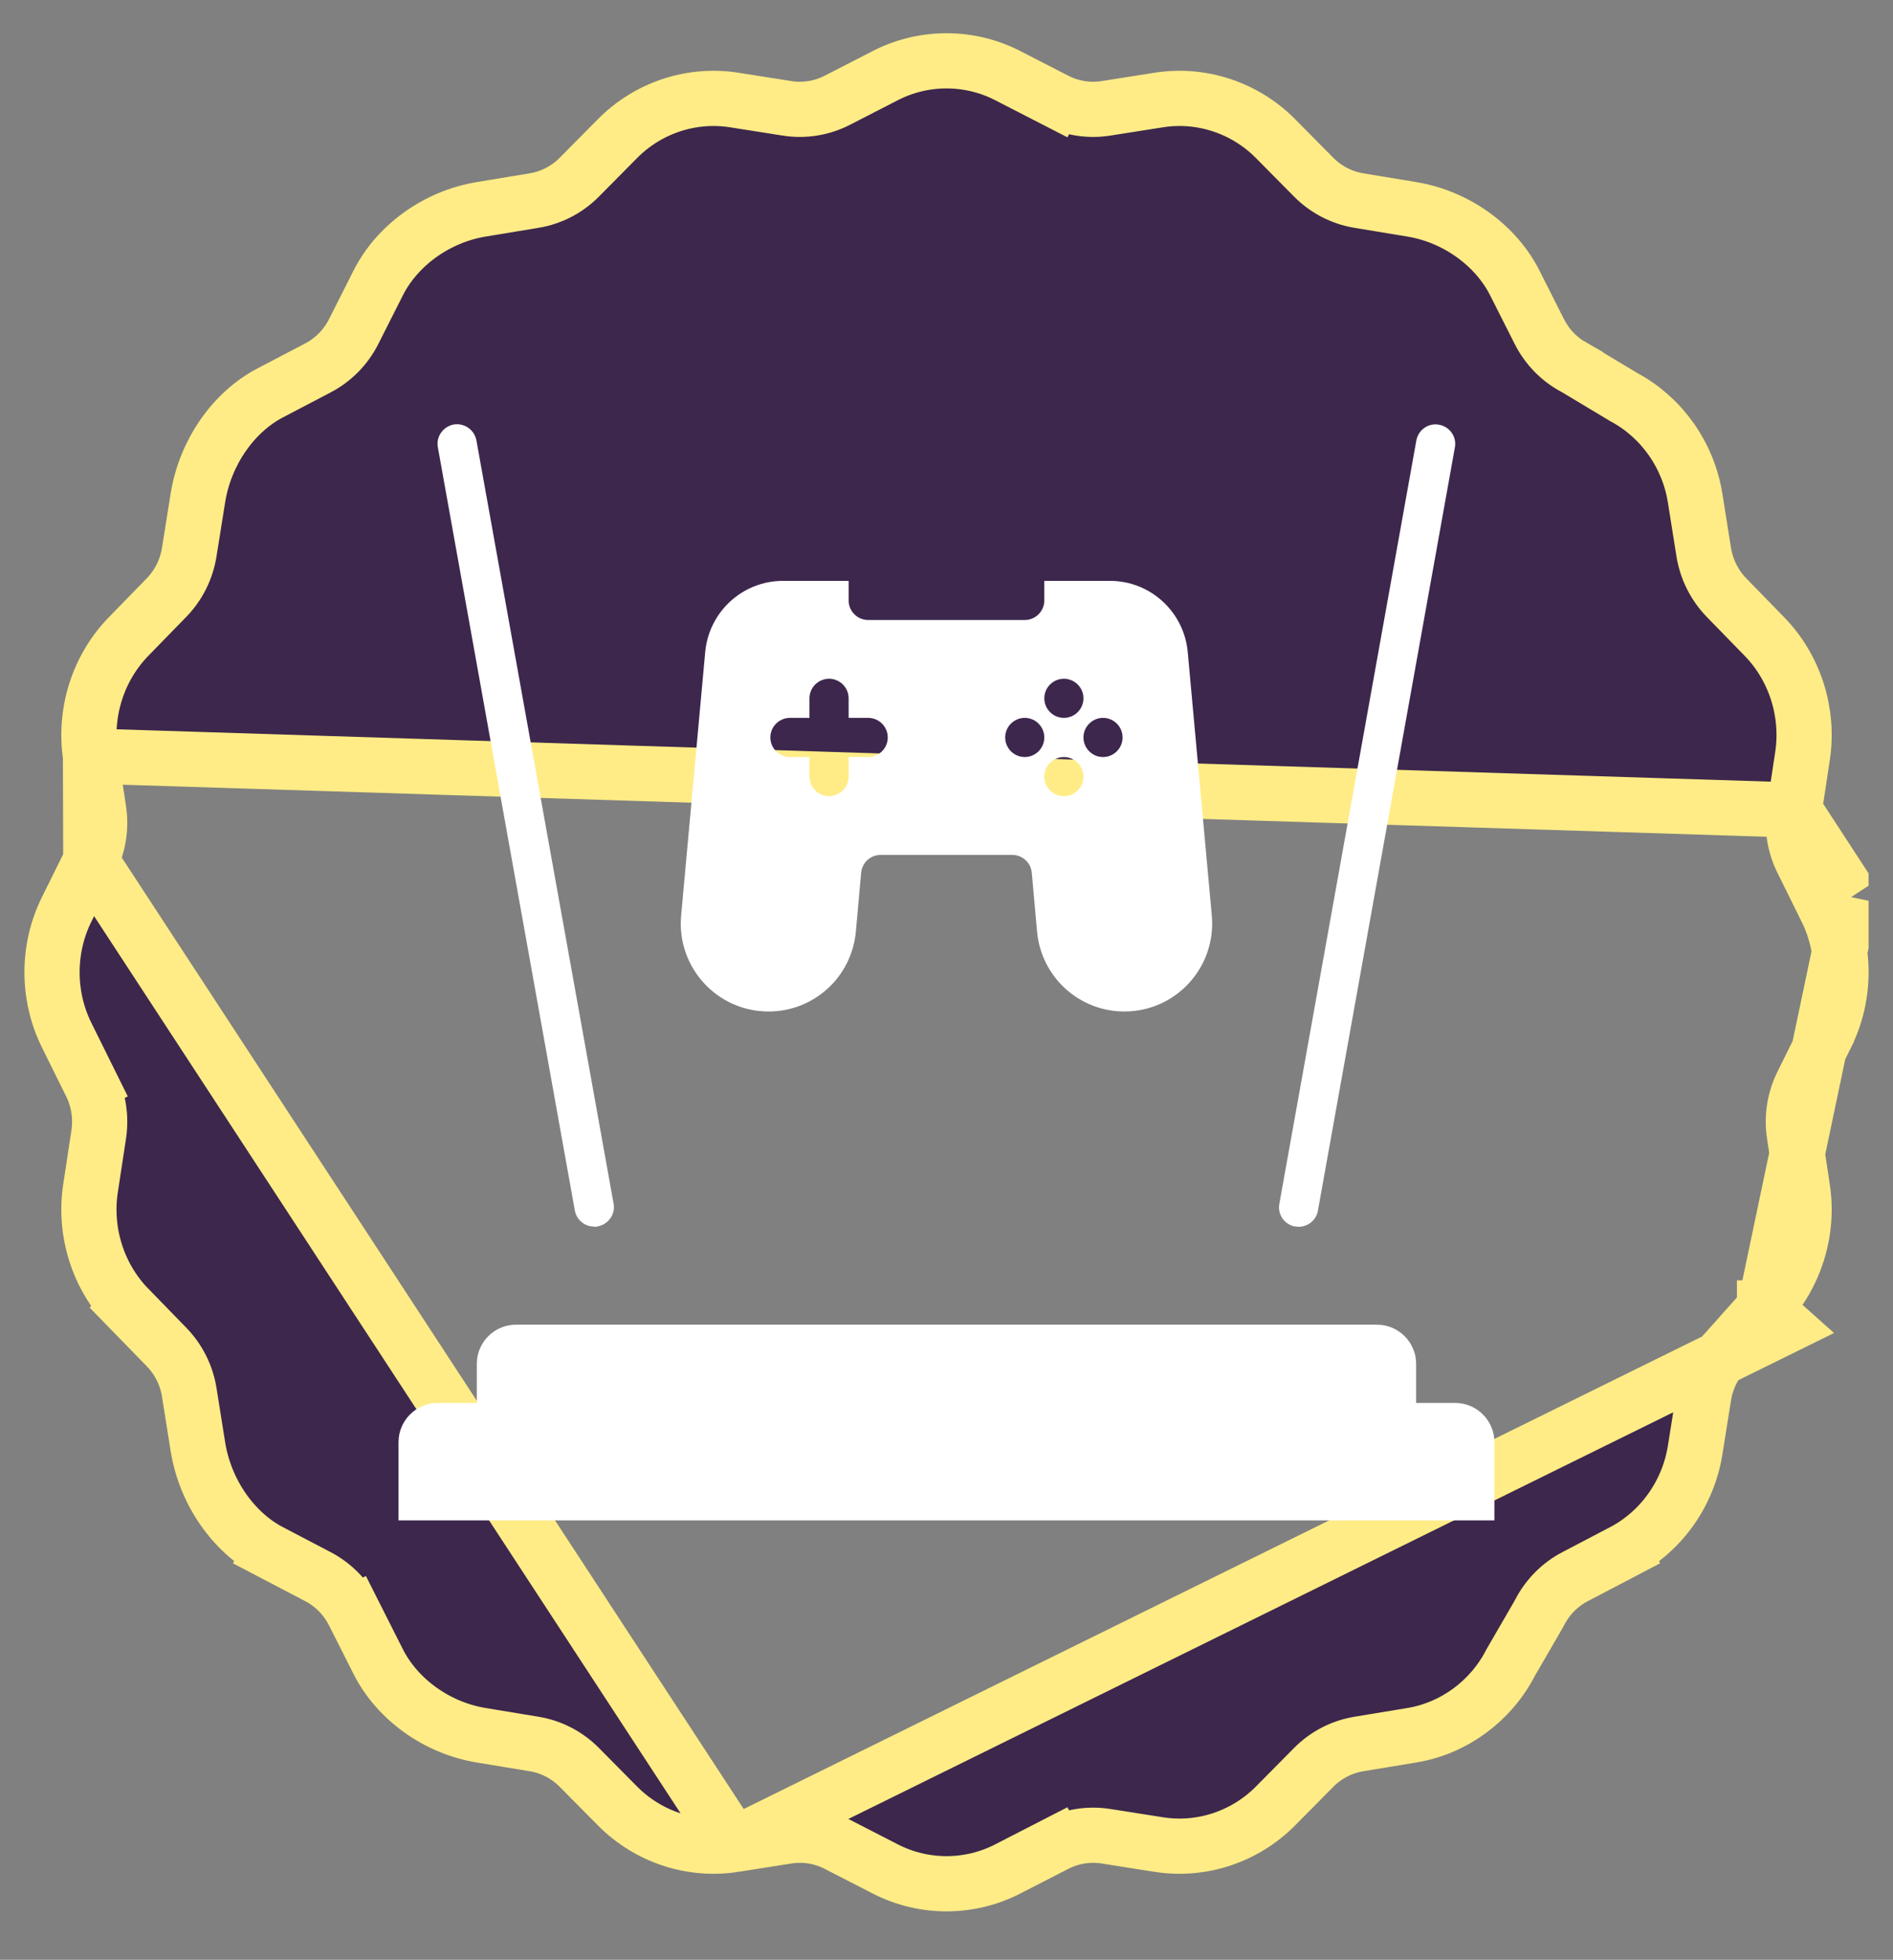 <svg width="57" height="59" viewBox="0 0 57 59" fill="none" xmlns="http://www.w3.org/2000/svg">
<rect x="0" y="0" width="57" height="59" fill="#808080" stroke="none"/>
<g clip-path="url(#clip0_1_22608)">
<path d="M53.752 39.93L53.132 39.377L53.131 39.377L53.131 39.377L53.131 39.378L53.128 39.38L53.119 39.391L53.082 39.432L52.952 39.578L52.555 40.023C52.452 40.139 52.352 40.251 52.267 40.347C52.1 40.533 51.986 40.661 51.992 40.656L51.991 40.656C51.622 41.034 51.384 41.513 51.301 42.035L51.301 42.035L51.042 43.657C50.833 44.969 50.015 46.111 48.865 46.713L49.251 47.449L48.865 46.713L47.43 47.464L47.429 47.464C46.962 47.709 46.587 48.092 46.349 48.563L46.348 48.565C46.342 48.577 46.335 48.591 46.326 48.606C46.326 48.606 46.326 48.606 46.326 48.606L45.501 50.03L45.491 50.047L45.482 50.064C44.882 51.222 43.772 52.032 42.513 52.24L42.513 52.24L40.92 52.503L40.92 52.503C40.398 52.589 39.924 52.836 39.552 53.212C39.552 53.212 39.552 53.212 39.552 53.212L38.406 54.37C37.486 55.3 36.173 55.732 34.899 55.532C34.899 55.532 34.899 55.532 34.899 55.532L33.304 55.281L33.304 55.281C32.782 55.199 32.254 55.284 31.783 55.526L32.163 56.265L31.783 55.526L30.342 56.266C29.767 56.562 29.134 56.711 28.5 56.711C27.867 56.711 27.234 56.562 26.658 56.266L25.217 55.526C24.747 55.284 24.219 55.198 23.696 55.281C23.696 55.281 23.696 55.281 23.696 55.281L22.101 55.532L53.752 39.93ZM53.752 39.93L53.132 39.377M53.752 39.93L53.132 39.377M54.029 24.386L54.029 24.386L54.275 22.762L54.275 22.762C54.475 21.448 54.043 20.101 53.128 19.163L53.128 19.163L51.991 17.996C51.623 17.618 51.384 17.139 51.3 16.617L51.042 14.995C50.836 13.698 50.033 12.567 48.903 11.96L48.886 11.95L48.869 11.94L47.471 11.101C47.471 11.101 47.47 11.101 47.47 11.1C47.456 11.092 47.443 11.085 47.431 11.078L47.43 11.078C46.961 10.833 46.587 10.45 46.349 9.978L45.611 8.517L45.611 8.517C45.04 7.387 43.853 6.524 42.513 6.302C42.513 6.302 42.513 6.302 42.513 6.302L40.92 6.039L40.92 6.039C40.398 5.953 39.924 5.706 39.552 5.33L39.552 5.33L38.406 4.172C38.406 4.172 38.406 4.172 38.406 4.172C37.486 3.242 36.174 2.81 34.9 3.01C34.899 3.01 34.899 3.01 34.899 3.01L33.304 3.261C32.782 3.344 32.254 3.258 31.783 3.016L32.163 2.278L31.783 3.016L30.342 2.276C30.342 2.276 30.342 2.276 30.342 2.276C29.189 1.683 27.811 1.683 26.658 2.276L26.658 2.276L25.217 3.016L25.217 3.016C24.747 3.258 24.219 3.343 23.697 3.262L23.696 3.261L22.101 3.01L22.101 3.01C20.827 2.81 19.514 3.242 18.594 4.172L18.594 4.172L17.448 5.33C17.448 5.33 17.448 5.33 17.448 5.33C17.076 5.706 16.602 5.953 16.081 6.039L16.08 6.039L14.487 6.302C14.487 6.302 14.487 6.302 14.487 6.302C13.147 6.524 11.96 7.387 11.389 8.517L11.389 8.517L10.651 9.979L10.651 9.979C10.413 10.45 10.039 10.832 9.571 11.078C9.57 11.078 9.57 11.078 9.57 11.078L8.135 11.829L8.135 11.829C7.033 12.406 6.178 13.615 5.958 14.995L5.958 14.995L5.699 16.618C5.699 16.618 5.699 16.618 5.699 16.618C5.616 17.14 5.378 17.618 5.009 17.996C5.009 17.996 5.009 17.996 5.009 17.996L3.872 19.163L3.872 19.163C2.957 20.101 2.526 21.448 2.725 22.762L54.029 24.386ZM54.029 24.386C53.949 24.908 54.031 25.437 54.266 25.91L54.993 27.377L55.738 27.008M54.029 24.386L55.738 27.008M55.738 27.008L54.993 27.377C55.581 28.562 55.581 29.98 54.993 31.164C54.993 31.164 54.993 31.165 54.993 31.165L54.266 32.632L54.266 32.632C54.031 33.105 53.949 33.634 54.029 34.156L54.275 35.78L54.275 35.78C54.473 37.082 54.05 38.417 53.152 39.355L53.142 39.365M55.738 27.008L53.142 39.365M53.142 39.365L53.132 39.377M53.142 39.365L53.132 39.377M2.972 24.386L2.725 22.762L2.734 25.91C2.969 25.437 3.051 24.908 2.972 24.386C2.972 24.386 2.972 24.386 2.972 24.386ZM2.007 27.377L2.734 25.91L22.101 55.532C20.827 55.732 19.515 55.3 18.594 54.37L17.448 53.212C17.077 52.836 16.602 52.589 16.081 52.503L16.081 52.503L14.487 52.24L14.487 52.24C13.147 52.019 11.96 51.155 11.389 50.025L10.651 48.563L9.91 48.938L10.651 48.563C10.413 48.092 10.039 47.709 9.571 47.464L8.135 46.713L7.75 47.449L8.135 46.713C7.033 46.136 6.178 44.927 5.958 43.547L5.958 43.547L5.7 41.925C5.7 41.925 5.7 41.924 5.7 41.924C5.617 41.402 5.378 40.924 5.009 40.546C5.009 40.546 5.009 40.546 5.009 40.546L3.872 39.379L3.277 39.959L3.872 39.379C2.957 38.441 2.526 37.094 2.725 35.78C2.725 35.78 2.725 35.78 2.725 35.78L2.972 34.156L2.972 34.156C3.051 33.633 2.969 33.105 2.734 32.632L1.99 33.001L2.734 32.632L2.007 31.164C2.007 31.164 2.007 31.164 2.007 31.164C1.42 29.98 1.42 28.562 2.007 27.377C2.007 27.377 2.007 27.377 2.007 27.377Z" fill="#3D274D" stroke="#FFEC86" stroke-width="1.662"/>
<path d="M23.143 30.451C23.826 30.451 24.451 30.192 24.922 29.761C25.394 29.331 25.706 28.73 25.771 28.047L25.93 26.273C25.959 25.967 26.213 25.737 26.519 25.737H30.479C30.785 25.737 31.039 25.967 31.068 26.273L31.227 28.047C31.351 29.408 32.488 30.451 33.855 30.451C35.411 30.451 36.625 29.119 36.489 27.569L35.764 19.632C35.653 18.418 34.639 17.487 33.419 17.487H31.445V18.077C31.445 18.401 31.18 18.666 30.856 18.666H26.142C25.818 18.666 25.553 18.401 25.553 18.077V17.487H23.579C22.359 17.487 21.346 18.418 21.234 19.632L20.509 27.569C20.373 29.119 21.587 30.451 23.143 30.451ZM32.035 23.969C31.71 23.969 31.445 23.704 31.445 23.38C31.445 23.056 31.71 22.791 32.035 22.791C32.359 22.791 32.624 23.056 32.624 23.38C32.624 23.704 32.359 23.969 32.035 23.969ZM33.213 21.612C33.537 21.612 33.802 21.877 33.802 22.201C33.802 22.526 33.537 22.791 33.213 22.791C32.889 22.791 32.624 22.526 32.624 22.201C32.624 21.877 32.889 21.612 33.213 21.612ZM32.035 20.434C32.359 20.434 32.624 20.699 32.624 21.023C32.624 21.347 32.359 21.612 32.035 21.612C31.71 21.612 31.445 21.347 31.445 21.023C31.445 20.699 31.71 20.434 32.035 20.434ZM30.856 21.612C31.18 21.612 31.445 21.877 31.445 22.201C31.445 22.526 31.18 22.791 30.856 22.791C30.532 22.791 30.267 22.526 30.267 22.201C30.267 21.877 30.532 21.612 30.856 21.612ZM23.785 21.612H24.374V21.023C24.374 20.699 24.64 20.434 24.964 20.434C25.288 20.434 25.553 20.699 25.553 21.023V21.612H26.142C26.466 21.612 26.731 21.877 26.731 22.201C26.731 22.526 26.466 22.791 26.142 22.791H25.553V23.38C25.553 23.704 25.288 23.969 24.964 23.969C24.64 23.969 24.374 23.704 24.374 23.38V22.791H23.785C23.461 22.791 23.196 22.526 23.196 22.201C23.196 21.877 23.461 21.612 23.785 21.612Z" fill="white"/>
<path d="M43.819 42.236H42.641V41.058C42.641 40.41 42.111 39.88 41.462 39.88H15.536C14.887 39.88 14.357 40.41 14.357 41.058V42.236H13.179C12.53 42.236 12 42.767 12 43.415V45.772H44.998V43.415C44.998 42.767 44.468 42.236 43.819 42.236Z" fill="white"/>
<path d="M38.999 36.921C39.035 36.927 39.07 36.933 39.105 36.933C39.382 36.933 39.636 36.732 39.683 36.45L43.808 13.469C43.867 13.151 43.654 12.844 43.33 12.786C43.012 12.726 42.706 12.939 42.647 13.263L38.522 36.243C38.463 36.562 38.675 36.868 38.999 36.927V36.921Z" fill="white"/>
<path d="M17.892 36.933C17.928 36.933 17.963 36.933 17.998 36.921C18.317 36.862 18.535 36.556 18.476 36.238L14.345 13.257C14.286 12.939 13.98 12.727 13.662 12.78C13.343 12.839 13.125 13.145 13.184 13.463L17.309 36.444C17.362 36.727 17.61 36.927 17.887 36.927L17.892 36.933Z" fill="white"/>
</g>
<defs>
<clipPath id="clip0_1_22608">
<rect width="55.529" height="59" fill="white" transform="translate(0.735)"/>
</clipPath>
</defs>
</svg>
